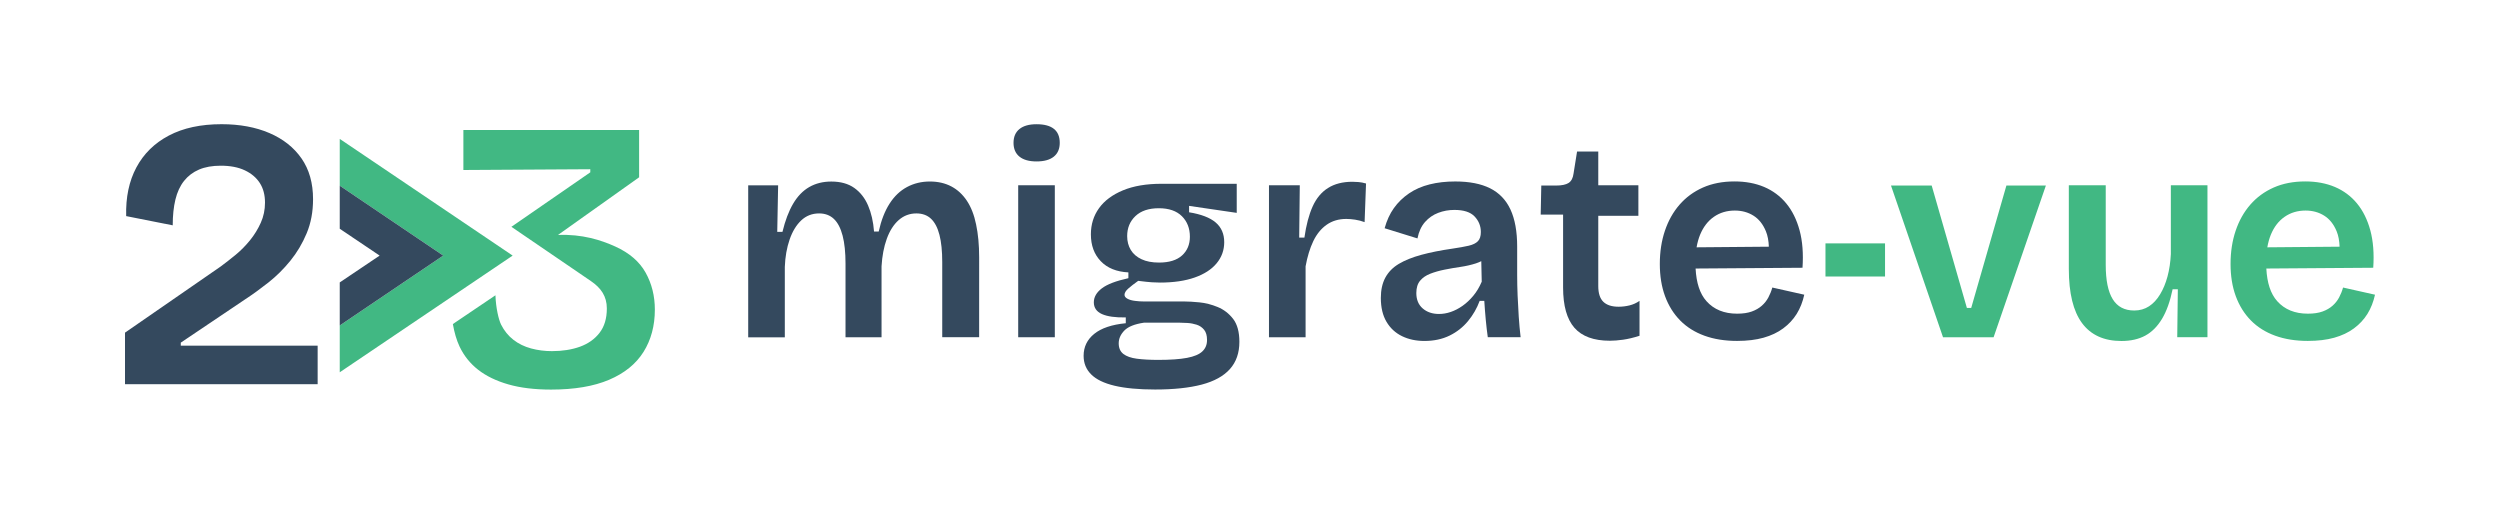 <svg version="1.1" xmlns="http://www.w3.org/2000/svg" xmlns:xlink="http://www.w3.org/1999/xlink" x="0px" y="0px"
	 viewBox="0 0 680 139.75" style="enable-background:new 0 0 680 139.75;" xml:space="preserve">
<style type="text/css">
	.st0{fill:none;stroke:#221F1F;stroke-miterlimit:10;}
	.st1{fill:#34495E;}
	.st2{fill:#41B883;}
	.st3{fill:#FFFFFF;}
</style>
<g id="Info">
</g>
<g id="Logo-01">
</g>
<g id="HQ">
	<g>
		<g>
			<polygon class="st2" points="92.41,50.51 120.56,69.52 92.41,88.53 92.41,101.26 139.44,69.52 92.41,37.78 			"/>
			<polygon class="st1" points="92.41,62.22 103.26,69.52 92.41,76.82 92.41,88.53 120.56,69.52 92.41,50.51 			"/>
			<path class="st1" d="M49.17,94.03V93.2l17.57-11.82c2.02-1.32,4.11-2.84,6.28-4.55c2.16-1.71,4.15-3.68,5.96-5.91
				c1.81-2.23,3.29-4.72,4.44-7.48c1.15-2.75,1.73-5.84,1.73-9.26c0-4.39-1.05-8.09-3.14-11.09c-2.09-3-5-5.3-8.73-6.9
				c-3.73-1.6-8.07-2.41-13.02-2.41c-5.65,0-10.42,1.03-14.33,3.09c-3.91,2.06-6.85,4.95-8.84,8.68c-1.99,3.73-2.91,8.14-2.77,13.23
				l12.66,2.51c0-2.65,0.24-4.98,0.73-7.01c0.49-2.02,1.27-3.71,2.35-5.07c1.08-1.36,2.44-2.39,4.08-3.09
				c1.64-0.7,3.61-1.05,5.91-1.05c2.58,0,4.76,0.42,6.54,1.26c1.78,0.84,3.14,1.99,4.08,3.45c0.94,1.46,1.41,3.24,1.41,5.33
				c0,1.95-0.38,3.78-1.15,5.49c-0.77,1.71-1.74,3.29-2.93,4.76c-1.19,1.46-2.48,2.77-3.87,3.92c-1.4,1.15-2.76,2.21-4.08,3.19
				L34,90.48v14.02h52.4V94.03H49.17z"/>
			<path class="st2" d="M175.61,74.16c-1.67-3-4.43-5.37-8.26-7.11c-3.84-1.74-9.03-3.42-15.58-3.14l0,0l22.07-15.69V35.36h-47.8
				v10.88l34.52-0.21v0.84l-21.46,14.82l16.63,11.35l5.02,3.43c2.68,1.83,4.31,4.08,4.31,7.43c0,2.72-0.66,4.93-1.99,6.64
				c-1.32,1.71-3.1,2.96-5.33,3.77c-2.23,0.8-4.78,1.2-7.63,1.2c-1.95,0-3.84-0.24-5.65-0.73c-1.81-0.49-3.42-1.27-4.81-2.35
				c-1.39-1.08-2.51-2.46-3.35-4.13c-0.65-1.3-1.42-4.49-1.54-7.98l-11.58,7.82c0.38,2.19,0.98,4.35,1.82,6.12
				c1.19,2.51,2.88,4.62,5.07,6.33c2.2,1.71,4.93,3.03,8.21,3.97c3.28,0.94,7.15,1.41,11.61,1.41c6.34,0,11.61-0.89,15.79-2.67
				c4.18-1.78,7.3-4.3,9.36-7.58c2.05-3.28,3.08-7.11,3.08-11.5C178.12,80.51,177.28,77.16,175.61,74.16z"/>
		</g>
		<g>
			<g>
				<g>
					<g>
						<path class="st1" d="M263,54.62c-1.14-1.71-2.54-3.02-4.23-3.91c-1.69-0.89-3.64-1.34-5.85-1.34c-2.27,0-4.34,0.5-6.21,1.5
							c-1.87,1-3.45,2.5-4.74,4.51c-1.29,2-2.28,4.53-2.96,7.59h-1.27c-0.21-2.69-0.75-5.05-1.62-7.07
							c-0.87-2.03-2.12-3.62-3.75-4.78c-1.64-1.16-3.72-1.74-6.25-1.74c-2.27,0-4.27,0.5-6.01,1.5c-1.74,1-3.2,2.52-4.39,4.55
							c-1.19,2.03-2.15,4.57-2.89,7.63h-1.42l0.24-12.65h-8.14v15.18v26.16h9.96V72.6c0.1-2.74,0.54-5.22,1.3-7.43
							c0.76-2.21,1.82-3.95,3.16-5.22c1.34-1.26,2.96-1.9,4.86-1.9c1.63,0,2.98,0.5,4.03,1.5c1.05,1,1.84,2.52,2.37,4.55
							c0.53,2.03,0.79,4.57,0.79,7.63v20h9.8V72.44c0.16-2.79,0.63-5.28,1.42-7.47c0.79-2.19,1.87-3.89,3.24-5.1
							c1.37-1.21,2.98-1.82,4.82-1.82c1.63,0,2.97,0.49,3.99,1.46c1.03,0.98,1.79,2.44,2.29,4.39c0.5,1.95,0.75,4.4,0.75,7.35v20.47
							h10.04V69.99c0-3.37-0.28-6.35-0.83-8.93C264.98,58.48,264.13,56.33,263,54.62z"/>
						<path class="st1" d="M281.93,33.79c-2,0-3.55,0.43-4.63,1.3c-1.08,0.87-1.62,2.12-1.62,3.76c0,1.63,0.54,2.89,1.62,3.76
							c1.08,0.87,2.62,1.3,4.63,1.3c2.06,0,3.62-0.43,4.7-1.3c1.08-0.87,1.62-2.12,1.62-3.76c0-1.69-0.53-2.95-1.58-3.79
							C285.62,34.21,284.04,33.79,281.93,33.79z"/>
						<rect x="276.95" y="50.39" class="st1" width="9.96" height="41.34"/>
						<path class="st1" d="M331.21,83.51c-1.66-0.68-3.32-1.11-4.98-1.27c-1.66-0.16-3.02-0.24-4.07-0.24h-10.99
							c-0.79,0-1.61-0.05-2.45-0.16c-0.84-0.1-1.53-0.3-2.06-0.59c-0.53-0.29-0.79-0.64-0.79-1.07c0-0.53,0.34-1.09,1.03-1.7
							c0.69-0.61,1.58-1.3,2.69-2.09c1.69,0.21,2.92,0.34,3.71,0.39c0.79,0.05,1.53,0.08,2.21,0.08c3.69,0,6.84-0.46,9.45-1.38
							c2.61-0.92,4.6-2.21,5.97-3.87c1.37-1.66,2.06-3.57,2.06-5.73c0-2.26-0.78-4.06-2.33-5.37c-1.55-1.32-3.97-2.24-7.23-2.77V56
							l12.96,1.9v-7.91h-20.47c-4.11,0-7.6,0.59-10.47,1.78c-2.87,1.19-5.05,2.81-6.52,4.86c-1.48,2.06-2.21,4.43-2.21,7.11
							c0,3,0.89,5.44,2.69,7.31c1.79,1.87,4.29,2.88,7.51,3.04v1.58c-3.37,0.74-5.78,1.66-7.23,2.77c-1.45,1.11-2.17,2.37-2.17,3.79
							c0,1.48,0.74,2.54,2.21,3.2c1.48,0.66,3.64,0.96,6.48,0.91v1.58c-3.79,0.37-6.65,1.33-8.58,2.89
							c-1.92,1.55-2.89,3.54-2.89,5.97c0,2,0.68,3.69,2.06,5.06c1.37,1.37,3.49,2.4,6.36,3.08c2.87,0.68,6.55,1.03,11.03,1.03
							c5.06,0,9.29-0.45,12.68-1.34c3.4-0.9,5.96-2.31,7.67-4.23c1.71-1.92,2.57-4.39,2.57-7.39c0-2.69-0.57-4.77-1.7-6.25
							C334.27,85.27,332.87,84.19,331.21,83.51z M306.59,64.22c0-2.21,0.75-4.03,2.25-5.45c1.5-1.42,3.62-2.13,6.36-2.13
							c2.74,0,4.83,0.73,6.28,2.17c1.45,1.45,2.17,3.31,2.17,5.57c0,2.11-0.71,3.81-2.13,5.1c-1.42,1.29-3.51,1.94-6.25,1.94
							c-1.9,0-3.49-0.3-4.78-0.91c-1.29-0.6-2.27-1.45-2.92-2.53C306.92,66.9,306.59,65.64,306.59,64.22z M327.06,95.56
							c-0.84,0.82-2.24,1.41-4.19,1.78c-1.95,0.37-4.56,0.55-7.83,0.55c-2.27,0-4.2-0.11-5.81-0.32c-1.61-0.21-2.83-0.65-3.68-1.3
							c-0.84-0.66-1.26-1.62-1.26-2.89c0-1.26,0.51-2.42,1.54-3.48c1.03-1.05,2.81-1.76,5.33-2.13h9.72c0.58,0,1.29,0.03,2.13,0.08
							c0.84,0.05,1.67,0.21,2.49,0.47c0.82,0.27,1.49,0.73,2.02,1.38c0.53,0.66,0.79,1.57,0.79,2.73
							C328.33,93.71,327.91,94.75,327.06,95.56z"/>
						<path class="st1" d="M367.85,49.44c-2.64,0-4.85,0.57-6.64,1.7c-1.79,1.13-3.19,2.82-4.19,5.06c-1,2.24-1.74,5.05-2.22,8.42
							h-1.42l0.16-14.23h-8.38v20.63v20.71h9.96V72.44c0.48-2.63,1.17-4.91,2.09-6.84c0.92-1.92,2.13-3.41,3.64-4.47
							c1.5-1.05,3.28-1.58,5.34-1.58c0.74,0,1.54,0.07,2.41,0.2c0.87,0.13,1.73,0.36,2.57,0.67l0.39-10.51
							c-0.74-0.21-1.41-0.34-2.02-0.39C368.94,49.47,368.38,49.44,367.85,49.44z"/>
						<path class="st1" d="M412.79,80.39c-0.08-1.92-0.12-3.78-0.12-5.57v-7.75c0-4.11-0.61-7.47-1.82-10.08
							c-1.21-2.61-3.06-4.53-5.53-5.77c-2.48-1.24-5.64-1.86-9.49-1.86c-2.53,0-4.85,0.26-6.96,0.79c-2.11,0.53-3.98,1.34-5.61,2.45
							c-1.63,1.11-3,2.44-4.11,3.99c-1.11,1.55-1.95,3.39-2.53,5.49l8.93,2.77c0.37-1.84,1.05-3.33,2.06-4.47
							c1-1.13,2.2-1.96,3.6-2.49c1.39-0.53,2.86-0.79,4.39-0.79c2.53,0,4.36,0.59,5.49,1.78c1.13,1.19,1.7,2.6,1.7,4.23
							c0,1.11-0.26,1.94-0.79,2.49c-0.53,0.55-1.36,0.96-2.49,1.23c-1.13,0.26-2.6,0.53-4.39,0.79c-3.27,0.47-6.11,1.04-8.54,1.7
							c-2.42,0.66-4.45,1.48-6.09,2.45c-1.64,0.98-2.86,2.23-3.68,3.75c-0.82,1.53-1.22,3.37-1.22,5.53c0,2.58,0.51,4.74,1.54,6.48
							c1.03,1.74,2.44,3.04,4.23,3.91c1.79,0.87,3.82,1.3,6.09,1.3c2.58,0,4.86-0.49,6.84-1.46c1.98-0.97,3.65-2.29,5.02-3.95
							c1.37-1.66,2.42-3.49,3.16-5.49h1.26c0.11,1.74,0.24,3.45,0.4,5.14c0.16,1.69,0.34,3.27,0.55,4.74h8.93
							c-0.21-1.79-0.38-3.65-0.51-5.57C412.97,84.23,412.87,82.31,412.79,80.39z M400.73,80.46c-0.9,1.08-1.87,1.99-2.92,2.73
							c-1.05,0.74-2.12,1.29-3.2,1.66c-1.08,0.37-2.15,0.55-3.2,0.55c-1.79,0-3.27-0.5-4.43-1.5c-1.16-1-1.74-2.4-1.74-4.19
							c0-1.42,0.34-2.54,1.03-3.36c0.68-0.82,1.61-1.45,2.77-1.9c1.16-0.45,2.46-0.82,3.91-1.11c1.45-0.29,2.9-0.54,4.35-0.75
							c1.45-0.21,2.83-0.53,4.15-0.95c0.53-0.17,1-0.38,1.46-0.6l0.12,5.58C402.39,78.11,401.63,79.39,400.73,80.46z"/>
						<path class="st1" d="M440.26,83.43c-1.85,0-3.23-0.45-4.15-1.34c-0.92-0.9-1.38-2.32-1.38-4.27V58.69h10.91v-8.3h-10.91v-9.17
							h-5.77L428,47.23c-0.16,1.21-0.6,2.05-1.34,2.53c-0.74,0.47-1.87,0.71-3.4,0.71h-4.03l-0.16,7.9h6.09v19.84
							c0,4.95,1.03,8.6,3.08,10.95c2.06,2.34,5.27,3.52,9.64,3.52c1.05,0,2.25-0.09,3.6-0.28c1.34-0.19,2.83-0.54,4.47-1.07v-9.49
							c-0.84,0.58-1.75,0.99-2.73,1.23C442.24,83.31,441.25,83.43,440.26,83.43z"/>
						<path class="st1" d="M482.07,78.21c-0.26,0.95-0.62,1.84-1.07,2.69c-0.45,0.84-1.04,1.6-1.78,2.25
							c-0.74,0.66-1.65,1.19-2.73,1.58c-1.08,0.39-2.41,0.59-3.99,0.59c-3.53,0-6.31-1.13-8.34-3.4c-1.81-2.02-2.76-5.01-2.96-8.88
							l29.08-0.21c0.26-3.85,0-7.23-0.79-10.16c-0.79-2.92-2-5.37-3.64-7.35c-1.63-1.98-3.64-3.46-6.01-4.47
							c-2.37-1-5.06-1.5-8.06-1.5c-3.21,0-6.07,0.55-8.58,1.66c-2.5,1.11-4.62,2.66-6.36,4.66c-1.74,2-3.07,4.38-3.99,7.11
							c-0.92,2.74-1.38,5.74-1.38,9.01c0,3.27,0.47,6.19,1.42,8.77c0.95,2.58,2.32,4.78,4.11,6.6c1.79,1.82,3.99,3.2,6.6,4.15
							c2.61,0.95,5.57,1.42,8.89,1.42c2.74,0,5.14-0.29,7.19-0.87c2.06-0.58,3.84-1.42,5.34-2.53c1.5-1.11,2.73-2.42,3.68-3.95
							c0.95-1.53,1.63-3.27,2.06-5.22L482.07,78.21z M466.18,58.97c1.63-1.13,3.53-1.7,5.69-1.7c1.9,0,3.58,0.46,5.06,1.38
							c1.48,0.92,2.61,2.35,3.4,4.27c0.49,1.18,0.74,2.59,0.8,4.18l-19.66,0.17c0.22-1.24,0.53-2.38,0.95-3.41
							C463.3,61.73,464.55,60.1,466.18,58.97z"/>
					</g>
				</g>
			</g>
			<g>
				<rect x="496.53" y="66.2" class="st2" width="16.2" height="9.01"/>
				<polygon class="st2" points="536.17,83.75 534.99,83.75 525.42,50.47 514.35,50.47 528.5,91.73 542.26,91.73 556.48,50.47 
					545.74,50.47 				"/>
				<path class="st2" d="M590.47,69.12c-0.11,2.21-0.41,4.24-0.91,6.09c-0.5,1.85-1.17,3.47-2.02,4.86c-0.84,1.4-1.84,2.48-3,3.24
					c-1.16,0.76-2.51,1.15-4.03,1.15c-2.63,0-4.58-1.03-5.85-3.08c-1.27-2.06-1.9-5.16-1.9-9.33V50.39h-10.04v22.76
					c0,6.59,1.2,11.5,3.6,14.74c2.4,3.24,5.97,4.86,10.71,4.86c2.53,0,4.69-0.49,6.48-1.46c1.79-0.97,3.31-2.49,4.55-4.55
					c1.24-2.06,2.2-4.74,2.89-8.06h1.42l-0.16,13.04h8.22v-17V50.39h-9.96V69.12z"/>
				<path class="st2" d="M637.31,78.21c-0.26,0.95-0.62,1.84-1.07,2.69c-0.45,0.84-1.04,1.6-1.78,2.25
					c-0.74,0.66-1.65,1.19-2.73,1.58c-1.08,0.39-2.41,0.59-3.99,0.59c-3.53,0-6.31-1.13-8.34-3.4c-1.81-2.02-2.76-5.01-2.96-8.88
					l29.08-0.21c0.26-3.85,0-7.23-0.79-10.16c-0.79-2.92-2-5.37-3.64-7.35c-1.63-1.98-3.64-3.46-6.01-4.47
					c-2.37-1-5.06-1.5-8.06-1.5c-3.21,0-6.07,0.55-8.58,1.66c-2.5,1.11-4.62,2.66-6.36,4.66c-1.74,2-3.07,4.38-3.99,7.11
					c-0.92,2.74-1.38,5.74-1.38,9.01c0,3.27,0.47,6.19,1.42,8.77c0.95,2.58,2.32,4.78,4.11,6.6c1.79,1.82,3.99,3.2,6.6,4.15
					c2.61,0.95,5.57,1.42,8.89,1.42c2.74,0,5.14-0.29,7.19-0.87c2.06-0.58,3.84-1.42,5.34-2.53c1.5-1.11,2.73-2.42,3.68-3.95
					c0.95-1.53,1.63-3.27,2.06-5.22L637.31,78.21z M621.42,58.97c1.63-1.13,3.53-1.7,5.69-1.7c1.9,0,3.58,0.46,5.06,1.38
					c1.48,0.92,2.61,2.35,3.4,4.27c0.49,1.18,0.74,2.59,0.8,4.18l-19.66,0.17c0.22-1.24,0.53-2.38,0.95-3.41
					C618.53,61.73,619.78,60.1,621.42,58.97z"/>
			</g>
		</g>
	</g>
</g>
</svg>

